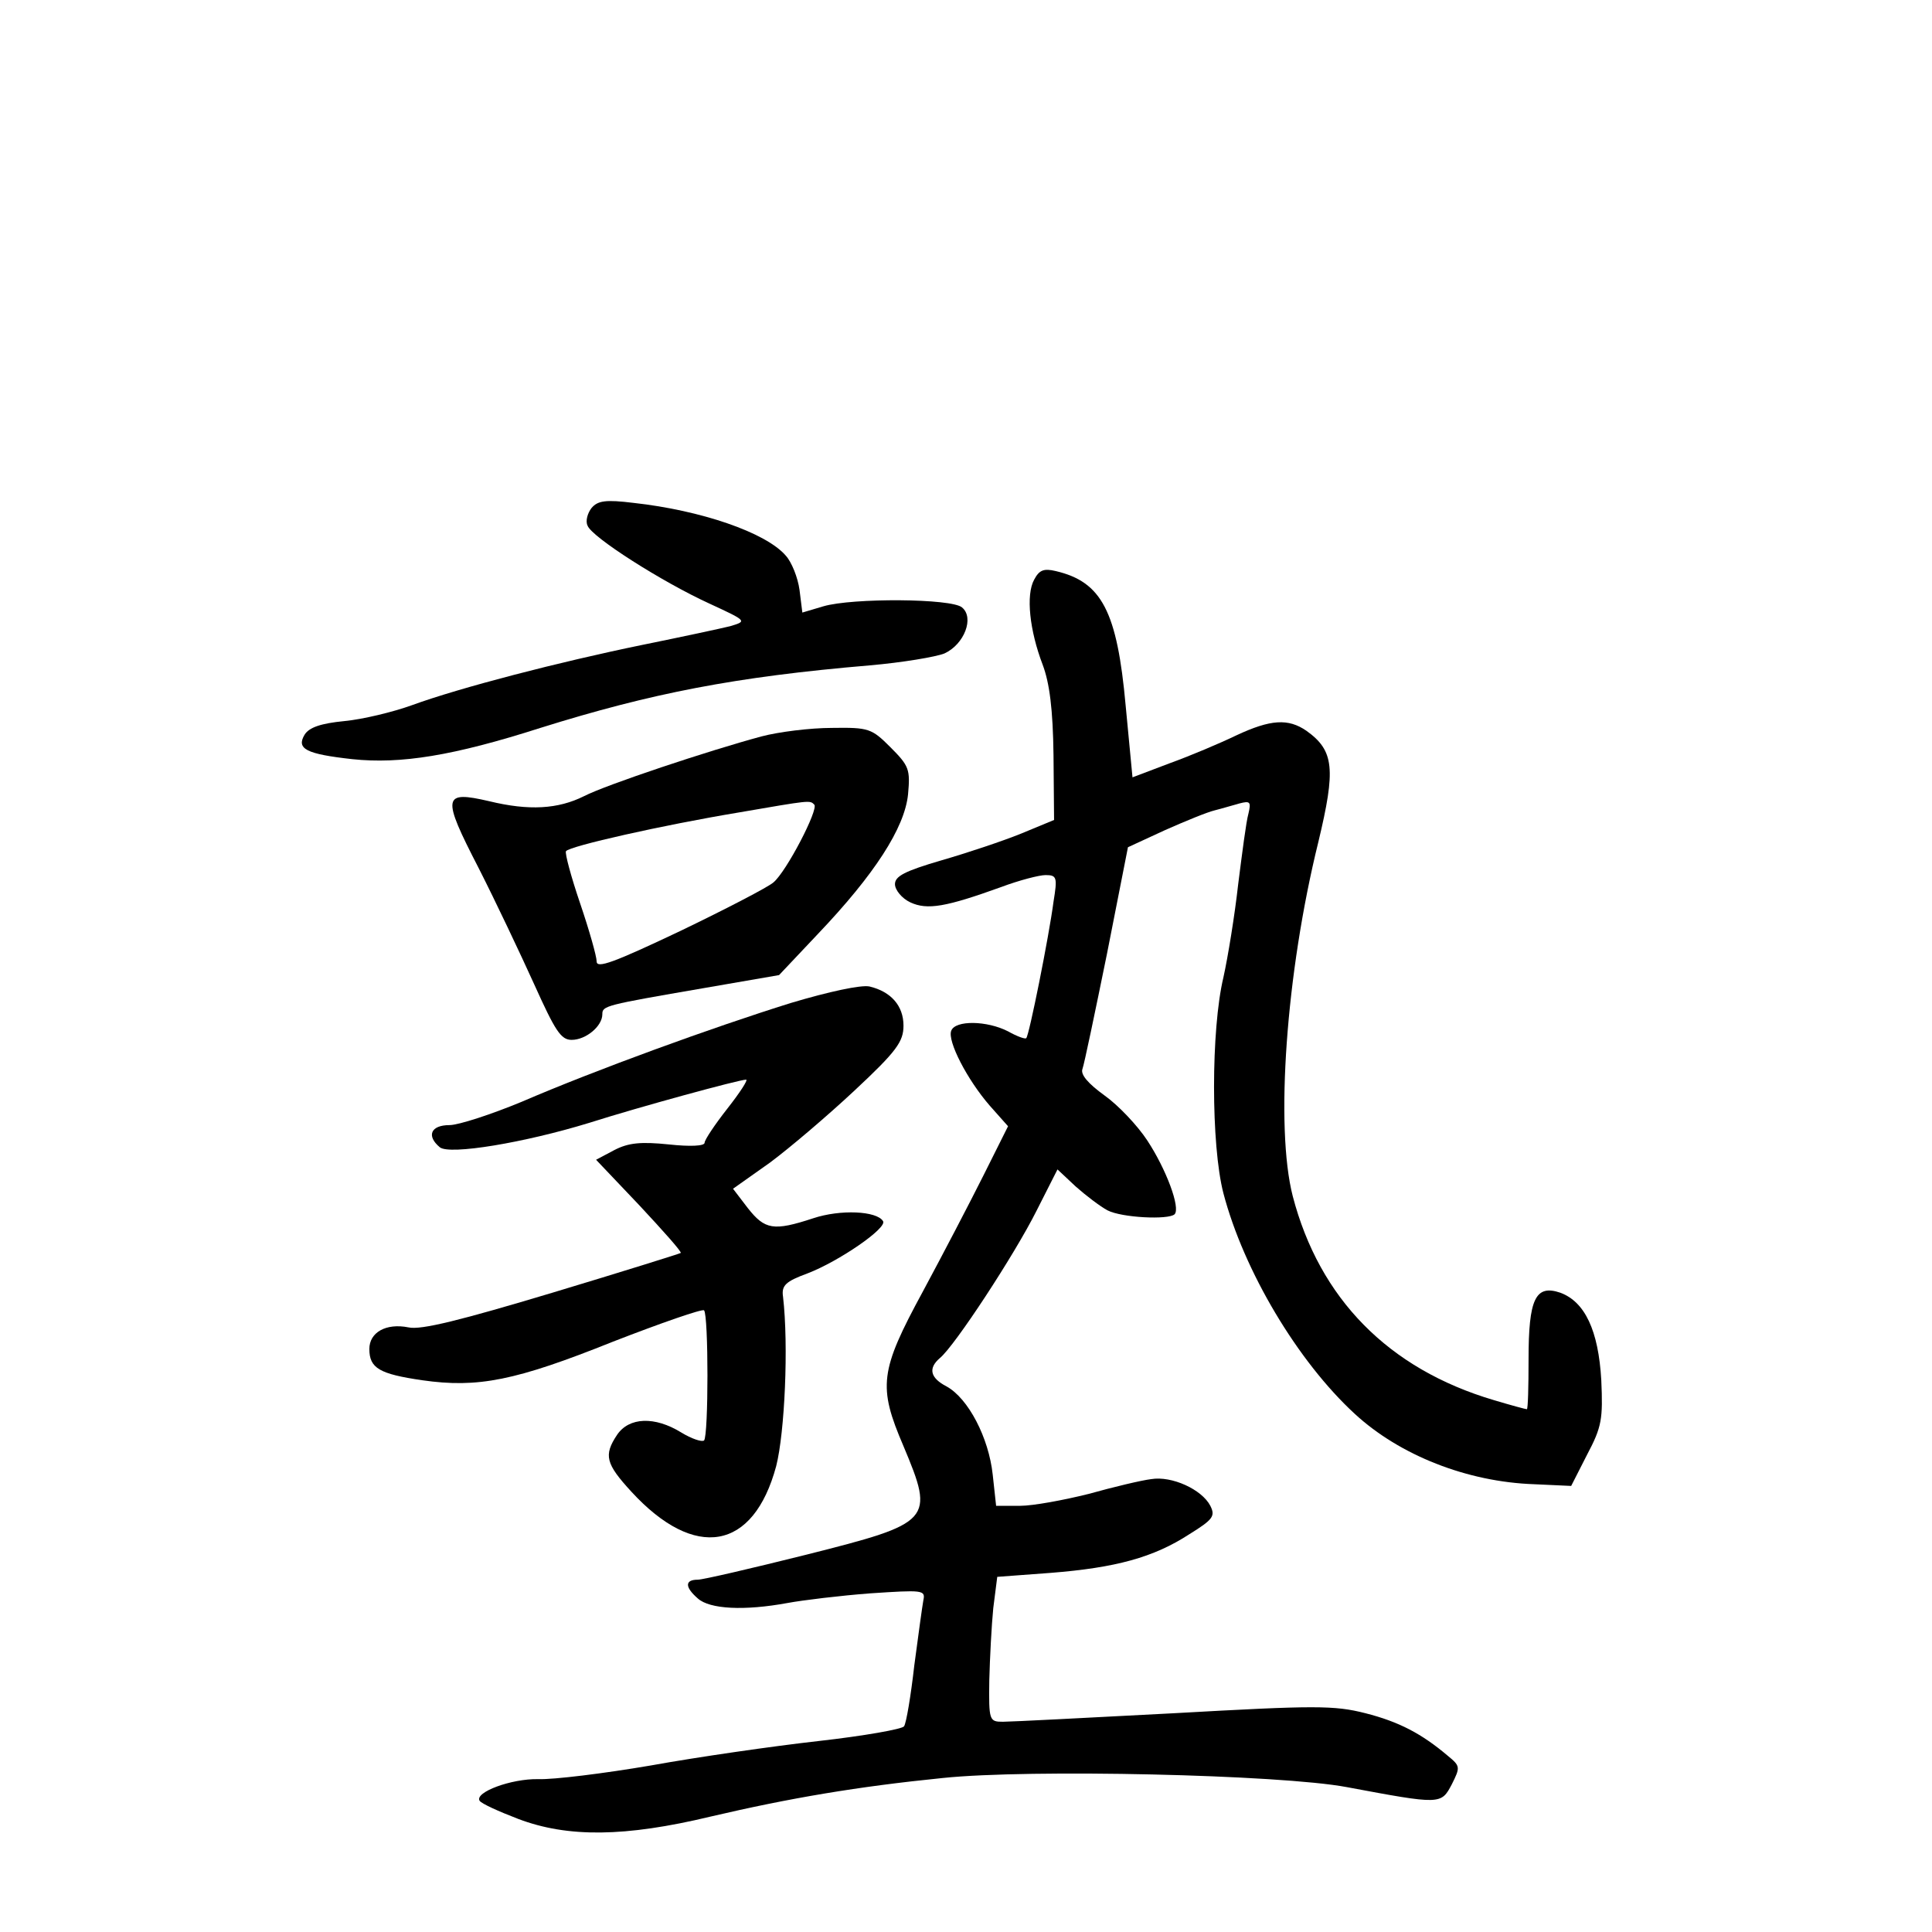 <?xml version="1.0" standalone="no"?>
<!DOCTYPE svg PUBLIC "-//W3C//DTD SVG 20010904//EN"
 "http://www.w3.org/TR/2001/REC-SVG-20010904/DTD/svg10.dtd">
<svg version="1.0" xmlns="http://www.w3.org/2000/svg"
 width="340pt" height="340pt" viewBox="0 0 340 340"
 preserveAspectRatio="xMidYMid meet">
<g transform="translate(0,340) scale(0.1,-0.1)"
fill="#000000" stroke="none">
<path d="M1041 2506 c-7 -9 -11 -23 -7 -31 7 -20 131 -99 214 -137 67 -31 67
-31 37 -40 -16 -4 -86 -19 -155 -33 -146 -30 -320 -75 -405 -106 -33 -12 -87
-25 -119 -28 -41 -4 -62 -11 -70 -24 -15 -25 3 -34 84 -43 85 -9 178 6 331 55
195 61 343 90 579 110 58 5 117 15 132 21 35 16 53 63 31 81 -18 16 -193 17
-244 2 l-37 -11 -5 40 c-3 22 -14 49 -24 60 -35 41 -150 80 -268 93 -49 6 -63
4 -74 -9z"/>
<path d="M1820 2380 c-15 -27 -8 -90 15 -150 12 -32 18 -78 19 -159 l1 -114
-58 -24 c-32 -13 -95 -34 -140 -47 -65 -19 -82 -28 -82 -42 0 -10 12 -25 27
-32 30 -14 63 -8 160 27 32 12 67 21 78 21 20 0 21 -4 14 -47 -8 -61 -43 -236
-48 -240 -2 -2 -16 3 -32 12 -37 19 -93 20 -100 1 -7 -18 28 -86 68 -132 l32
-36 -43 -86 c-24 -48 -72 -140 -107 -205 -76 -140 -79 -167 -34 -272 55 -131
51 -135 -171 -191 -96 -24 -182 -44 -191 -44 -23 0 -23 -13 0 -33 21 -19 82
-22 158 -8 27 5 93 13 146 17 91 6 97 6 93 -12 -2 -11 -9 -62 -16 -115 -6 -53
-14 -101 -18 -107 -3 -5 -71 -17 -151 -26 -80 -9 -212 -28 -295 -43 -82 -14
-171 -25 -198 -24 -47 1 -112 -23 -103 -38 3 -5 34 -19 68 -32 87 -33 188 -32
338 4 141 33 260 53 409 68 152 16 594 6 711 -16 166 -31 166 -31 185 5 15 30
15 32 -7 50 -46 39 -86 60 -145 75 -55 14 -88 14 -337 0 -152 -8 -287 -15
-301 -15 -24 0 -25 2 -24 73 1 39 4 97 7 127 l7 55 94 7 c114 9 181 27 244 68
42 26 46 32 37 50 -15 29 -68 53 -104 47 -17 -2 -67 -14 -110 -26 -44 -11 -98
-21 -121 -21 l-42 0 -6 55 c-7 65 -43 134 -81 155 -29 15 -33 32 -12 50 26 21
132 183 170 259 l37 73 32 -30 c18 -16 43 -35 56 -42 25 -13 107 -17 118 -7
11 11 -15 80 -48 130 -17 26 -51 62 -75 79 -29 21 -43 37 -39 47 3 8 22 99 43
202 l37 188 65 30 c36 16 75 32 88 35 12 3 32 9 43 12 19 5 21 3 16 -18 -4
-14 -11 -69 -18 -124 -6 -54 -18 -128 -26 -164 -22 -92 -22 -295 0 -380 36
-137 131 -296 231 -388 79 -73 198 -120 316 -124 l65 -3 28 55 c26 49 28 63
25 131 -5 88 -29 138 -72 154 -44 15 -56 -11 -56 -117 0 -48 -1 -88 -3 -88 -2
0 -28 7 -58 16 -186 55 -307 179 -354 359 -31 121 -12 392 45 623 31 129 28
161 -21 196 -32 22 -63 20 -123 -8 -29 -14 -81 -36 -117 -49 l-66 -25 -12 126
c-15 166 -42 218 -123 237 -21 5 -29 2 -38 -15z"/>
<path d="M1340 2104 c-93 -25 -273 -85 -312 -105 -46 -23 -97 -26 -167 -9 -82
19 -84 9 -19 -117 30 -59 74 -152 98 -205 37 -82 47 -98 66 -98 25 0 54 24 54
45 0 15 4 16 178 46 l133 23 68 72 c100 105 153 187 159 246 4 44 2 50 -31 83
-33 33 -38 35 -103 34 -38 0 -94 -7 -124 -15z m93 -120 c8 -8 -49 -118 -72
-137 -9 -8 -82 -46 -163 -85 -118 -56 -148 -67 -148 -54 0 9 -13 55 -29 102
-16 47 -27 88 -25 92 6 9 171 46 303 68 128 22 126 22 134 14z"/>
<path d="M1392 1635 c-138 -43 -344 -118 -474 -174 -53 -22 -111 -41 -127 -41
-33 0 -41 -19 -17 -39 17 -14 149 8 263 43 88 28 264 76 276 76 4 0 -11 -23
-33 -51 -22 -28 -40 -55 -40 -60 0 -6 -26 -7 -63 -3 -49 5 -71 3 -96 -10 l-32
-17 76 -80 c42 -45 75 -82 73 -84 -1 -1 -103 -33 -226 -70 -160 -48 -231 -66
-253 -61 -40 8 -69 -9 -69 -38 0 -34 18 -44 93 -55 98 -14 164 -1 336 68 85
33 157 58 160 55 8 -8 8 -221 0 -229 -4 -3 -22 3 -40 14 -47 29 -92 27 -113
-4 -24 -36 -20 -51 25 -100 112 -122 215 -104 255 45 15 59 22 212 12 298 -3
20 5 27 43 41 55 21 141 80 133 92 -11 18 -75 21 -123 5 -70 -23 -85 -20 -115
18 l-26 34 65 46 c35 26 102 83 149 127 74 69 86 86 86 114 0 35 -22 60 -60
69 -15 3 -71 -9 -138 -29z"/>
</g>
</svg>
